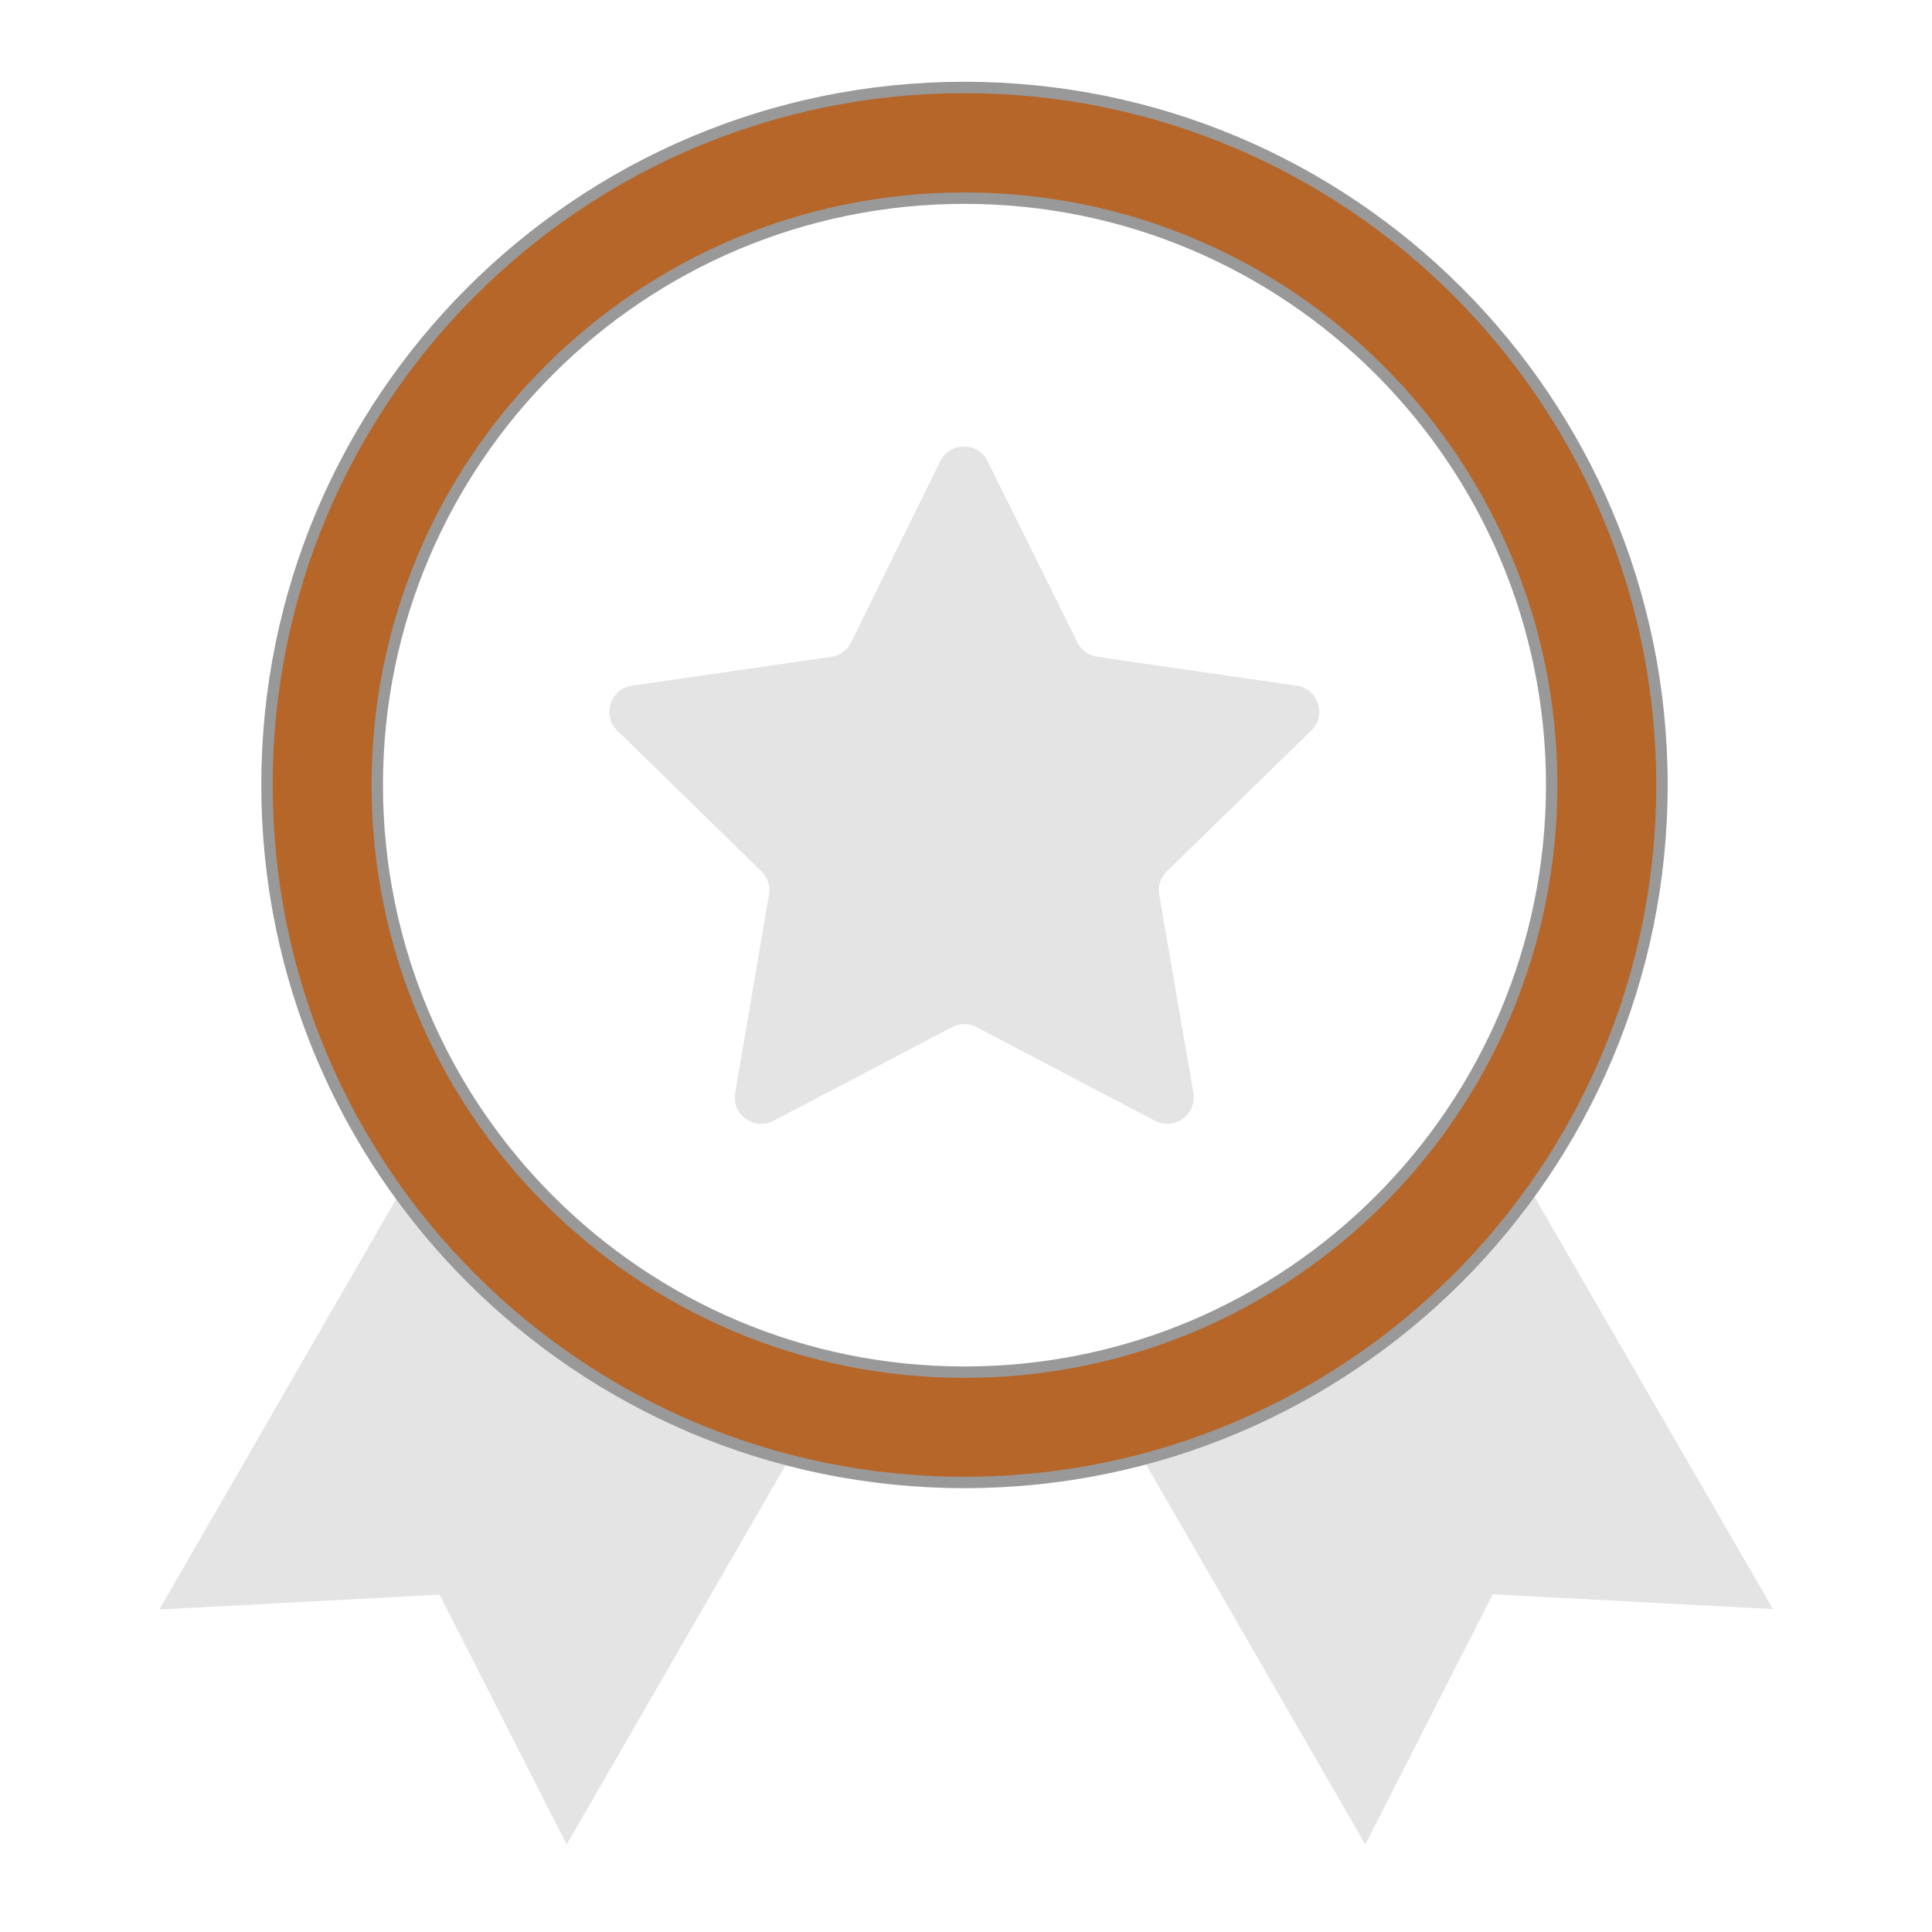 <?xml version="1.0" encoding="utf-8"?>
<!-- Generator: Adobe Illustrator 19.2.1, SVG Export Plug-In . SVG Version: 6.00 Build 0)  -->
<svg version="1.1" id="Capa_1" xmlns="http://www.w3.org/2000/svg" xmlns:xlink="http://www.w3.org/1999/xlink" x="0px" y="0px"
	 viewBox="0 0 508 508" style="enable-background:new 0 0 508 508;" xml:space="preserve">
<style type="text/css">
	.st0{fill:#E4E4E4;}
	.st1{fill:#B66629;stroke:#999999;stroke-width:3;stroke-miterlimit:10;}
</style>
<g>
	<path class="st0" d="M105,313.8L41.9,423.2l73.7-3.9L149,485l58.4-101.2C165.6,373,129.7,347.8,105,313.8z"/>
	<path class="st0" d="M402.6,313.2c-24.5,34.1-60.4,59.4-102.1,70.4L359,485l33.5-65.8l73.7,3.9L402.6,313.2z"/>
</g>
<path class="st1" d="M253.6,23C152.3,23,70.2,105.1,70.2,206.4s82.1,183.4,183.4,183.4s183.4-82.1,183.4-183.4S354.9,23,253.6,23z
	 M253.6,360.8c-85.3,0-154.4-69.1-154.4-154.4S168.4,52.1,253.6,52.1S408,121.2,408,206.4S338.9,360.8,253.6,360.8z"/>
<path class="st0" d="M344.8,192.1c4.1-4,1.8-11-3.8-11.8l-52.5-7.6c-2.3-0.4-4.2-1.7-5.2-3.8l-23.6-47.6c-2.5-5.2-9.9-5.2-12.5,0
	l-23.4,47.6c-1,2-3,3.5-5.2,3.8l-52.5,7.6c-5.6,0.8-7.9,7.8-3.8,11.8l37.9,37c1.6,1.6,2.4,3.9,2,6.1l-8.9,52.2c-1,5.6,5,10,10.1,7.3
	l46.9-24.6c2-1.1,4.5-1.1,6.5,0l46.9,24.6c5.1,2.6,11-1.6,10.1-7.3l-9-52.2c-0.4-2.3,0.4-4.5,2-6.1L344.8,192.1z"/>
</svg>
